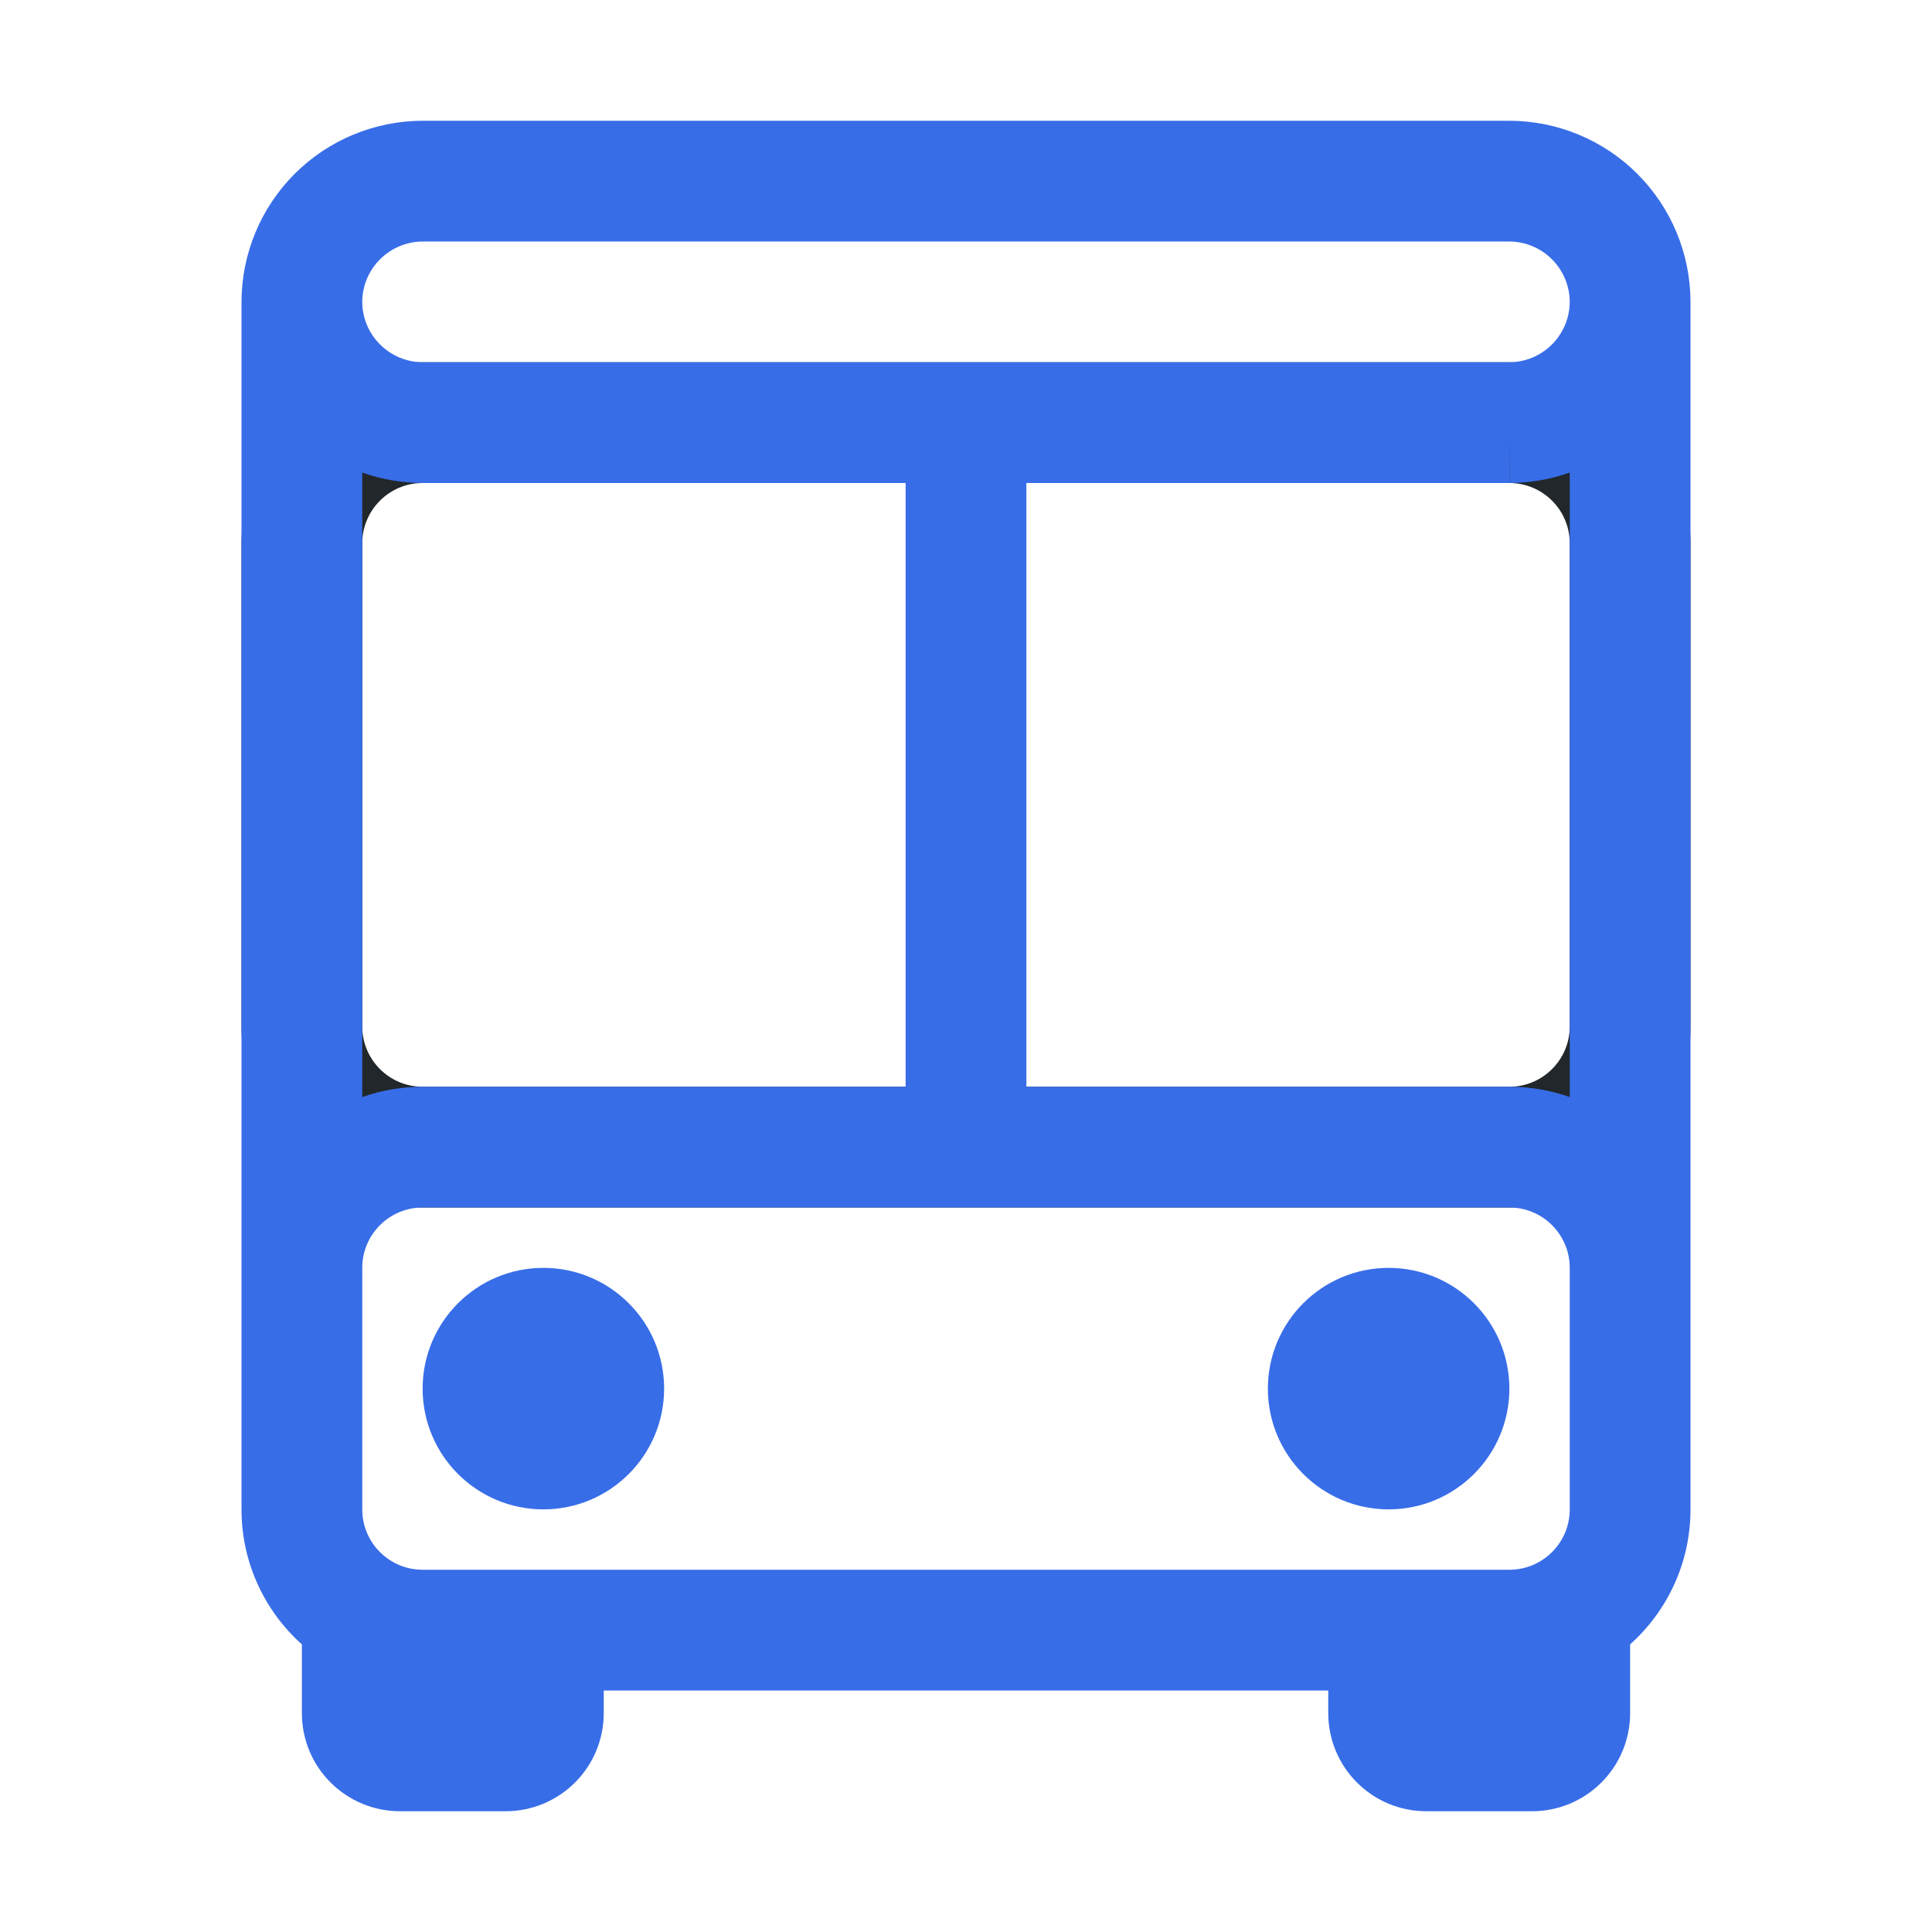 <svg width="24" height="24" viewBox="0 0 24 24" fill="none" xmlns="http://www.w3.org/2000/svg">
<path fill-rule="evenodd" clip-rule="evenodd" d="M5.25 6C4.836 6 4.5 6.336 4.5 6.75V12.75C4.5 13.164 4.836 13.5 5.25 13.5H18.75C19.164 13.5 19.5 13.164 19.5 12.75V6.75C19.5 6.336 19.164 6 18.75 6H5.25ZM3 6.75C3 5.507 4.007 4.5 5.25 4.5H18.75C19.993 4.5 21 5.507 21 6.75V12.75C21 13.993 19.993 15 18.75 15H5.25C4.007 15 3 13.993 3 12.75V6.75Z" fill="#21272A"/>
<path fill-rule="evenodd" clip-rule="evenodd" d="M5.248 1.5L5.25 1.5H18.75L18.752 1.5C19.348 1.502 19.919 1.739 20.34 2.16C20.761 2.581 20.998 3.151 21 3.747C21 3.748 21 3.749 21 3.75V15.75V17.25V18.75C21 19.416 20.71 20.015 20.25 20.427V21.281C20.25 21.605 20.122 21.915 19.893 22.143C19.665 22.372 19.355 22.5 19.031 22.5H17.719C17.395 22.5 17.085 22.372 16.857 22.143C16.628 21.915 16.5 21.605 16.5 21.281V21H7.5V21.281C7.5 21.605 7.372 21.915 7.143 22.143C6.914 22.372 6.604 22.5 6.281 22.5H4.969C4.646 22.5 4.336 22.372 4.107 22.143C3.878 21.915 3.75 21.605 3.75 21.281V20.427C3.29 20.015 3 19.416 3 18.75V17.25V15.75V3.752V3.75V3.748C3.002 3.152 3.239 2.581 3.66 2.16C4.081 1.739 4.652 1.502 5.248 1.5ZM19.5 17.25V15.75C19.5 15.336 19.164 15 18.75 15H12H5.25C4.836 15 4.5 15.336 4.5 15.75V17.25V18.75C4.5 19.164 4.836 19.5 5.25 19.5H6.75H17.25H18.75C19.164 19.5 19.5 19.164 19.5 18.75V17.25ZM19.5 13.628V5.87C19.262 5.955 19.009 5.999 18.752 6L18.75 5.25V6H12.75V13.5H18.75C19.013 13.5 19.265 13.545 19.5 13.628ZM5.25 13.5C4.987 13.5 4.735 13.545 4.5 13.628V5.87C4.738 5.955 4.991 5.999 5.248 6L5.25 6H11.25V13.5H5.25ZM12 4.5H18.749C18.948 4.499 19.138 4.42 19.279 4.279C19.419 4.139 19.499 3.949 19.5 3.75C19.499 3.551 19.419 3.361 19.279 3.221C19.138 3.08 18.948 3.001 18.749 3H5.251C5.052 3.001 4.862 3.08 4.721 3.221C4.58 3.361 4.501 3.551 4.5 3.75C4.501 3.949 4.58 4.139 4.721 4.279C4.862 4.42 5.052 4.499 5.251 4.5H12ZM17.25 15.75C16.422 15.75 15.75 16.422 15.75 17.25C15.75 18.078 16.422 18.75 17.25 18.75C18.078 18.75 18.75 18.078 18.75 17.25C18.75 16.422 18.078 15.75 17.25 15.75ZM5.25 17.25C5.25 16.422 5.922 15.75 6.75 15.75C7.578 15.75 8.25 16.422 8.25 17.25C8.25 18.078 7.578 18.75 6.75 18.75C5.922 18.75 5.25 18.078 5.25 17.25Z" fill="#386DE8"/>
</svg>

